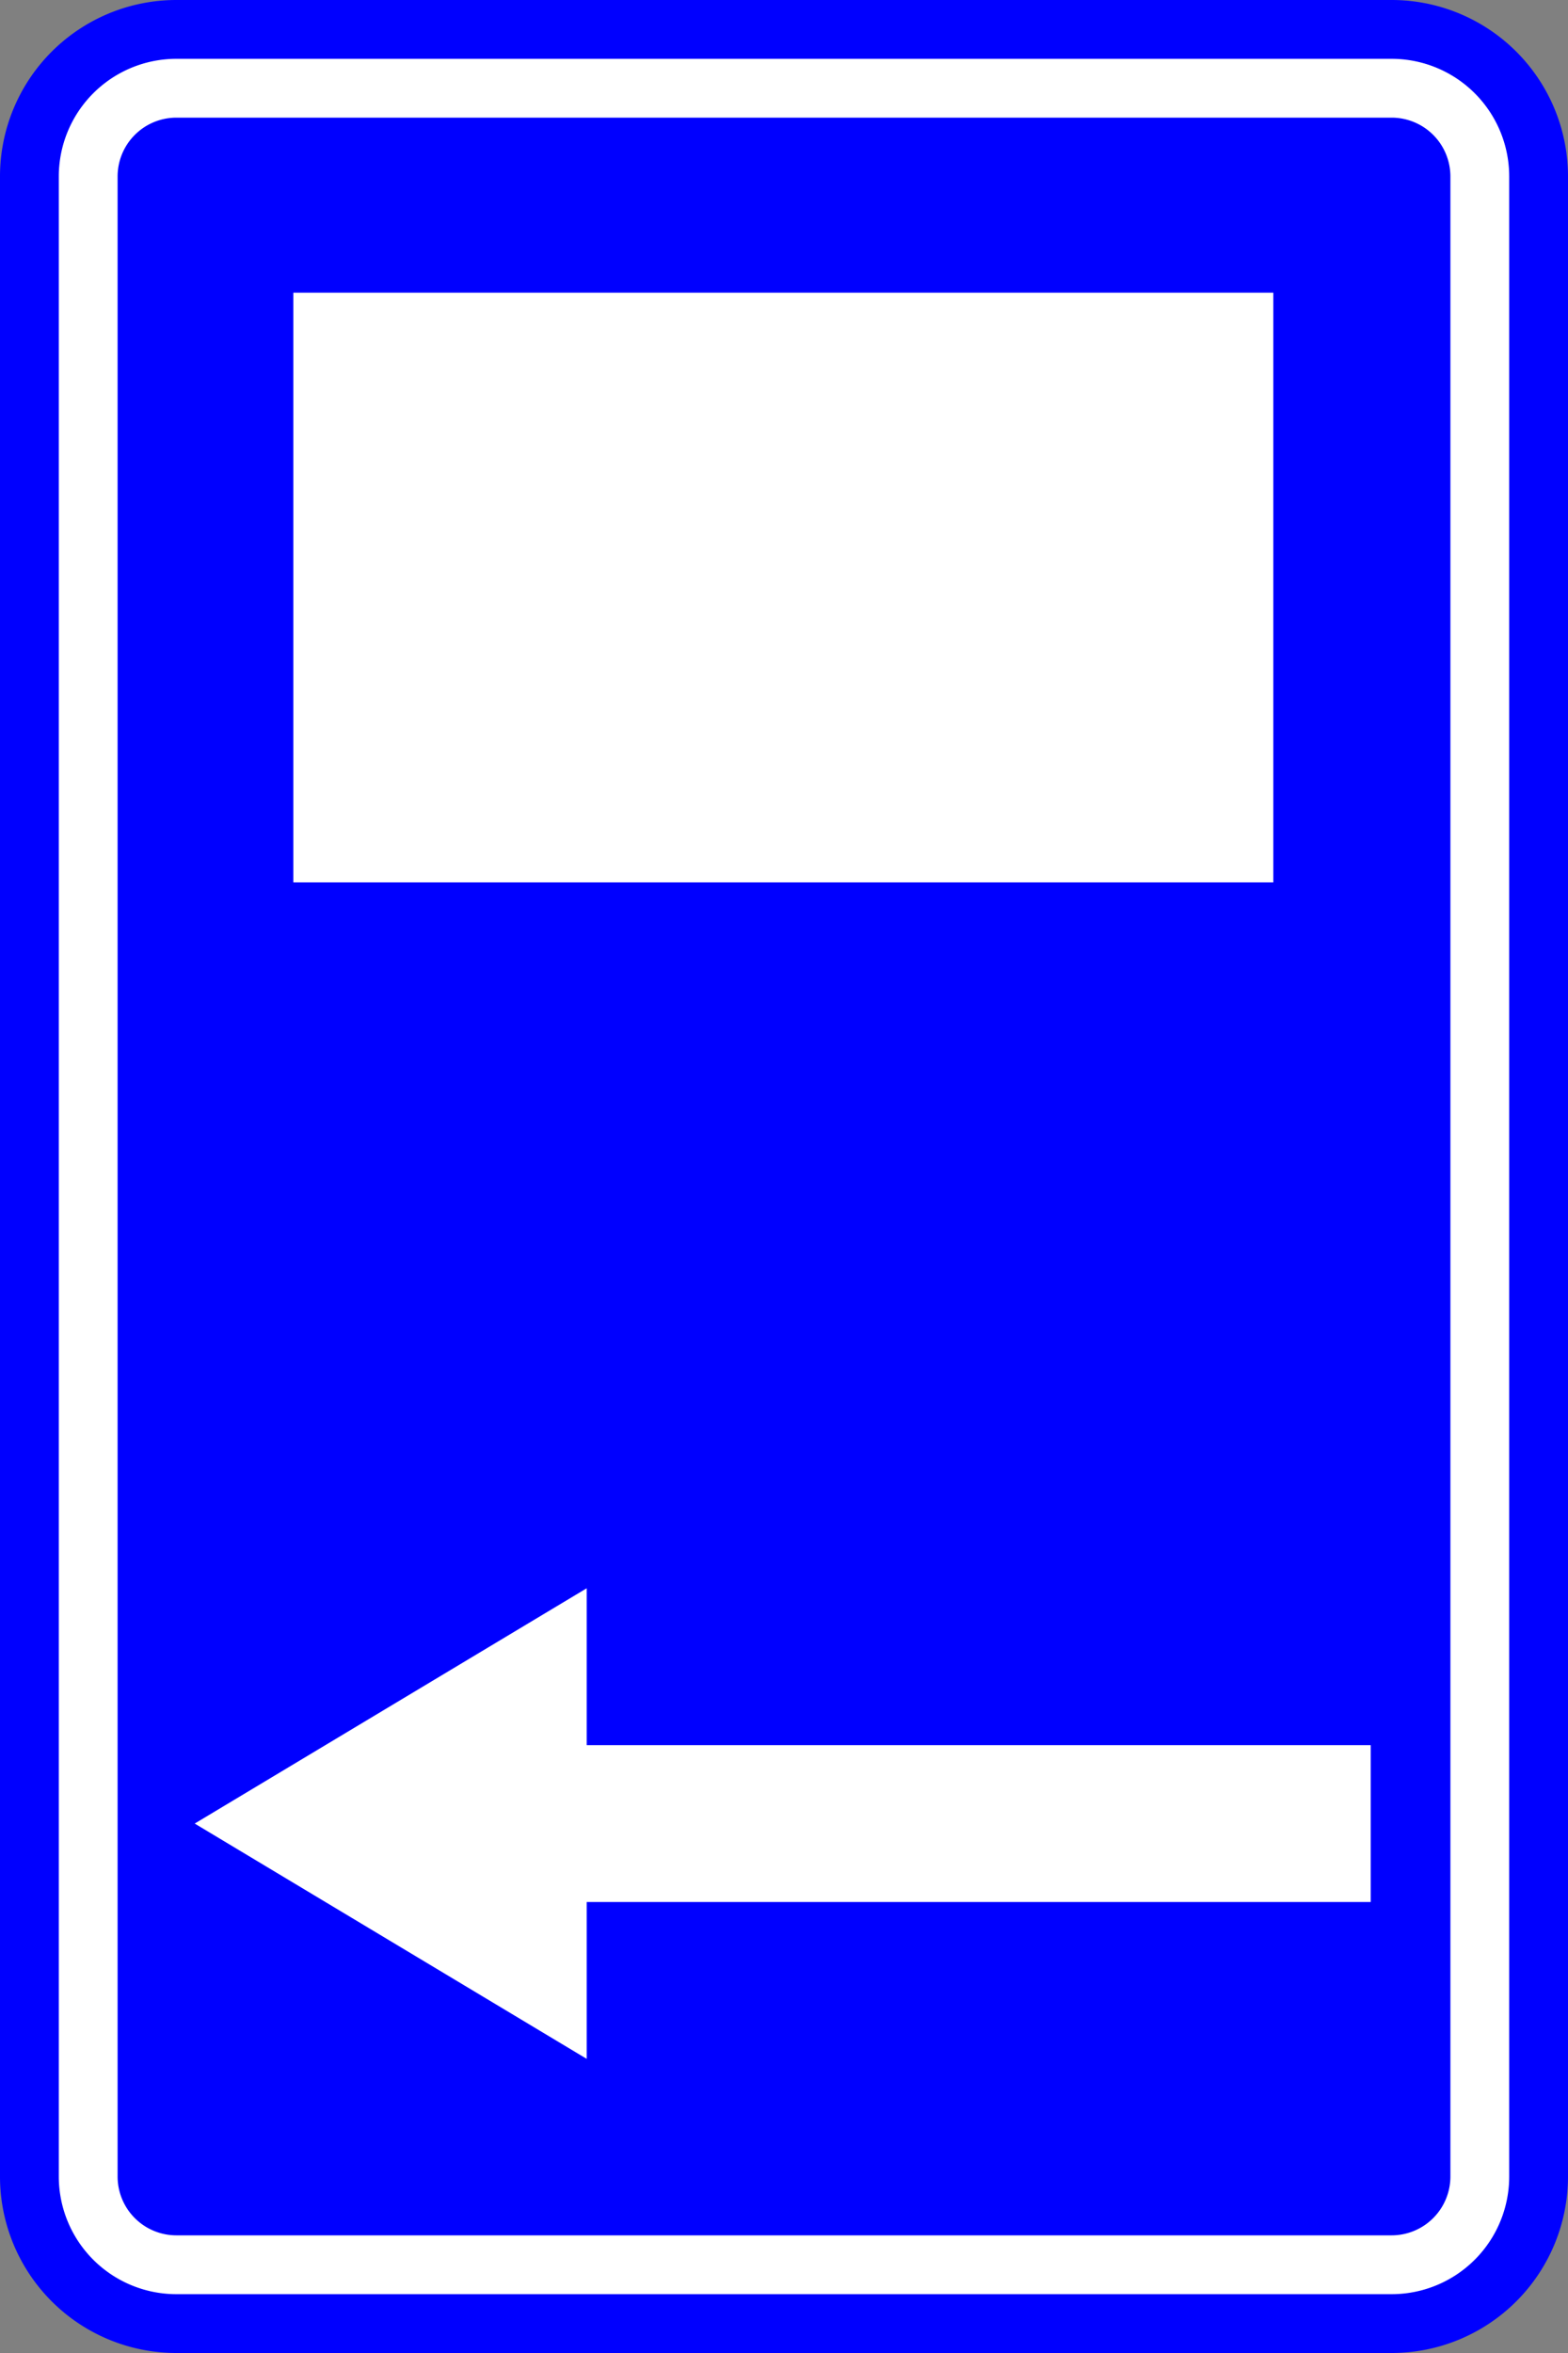 <svg xmlns:xlink="http://www.w3.org/1999/xlink" xmlns="http://www.w3.org/2000/svg" width="400" height="600"  viewBox="-0 -0 400 600"><rect x="-0" y="-0" width="400" height="600" fill="#808080" stroke="none"/><rect id="svgEditorBackground" x="-0" y="-0" width="400" height="600" style="fill:none;stroke:none;"/>
<!--Gegenereerd door de SIMaD-toepassing (http://www.dlw.be).-->
<g style="stroke:none;fill-rule:evenodd;" transform="matrix(1,0,0,-1,0,600)">
<path d=" M45 0 L355 1.26760824059602E-11 A45 45 0 0 1 400 45 L400 555 A45 45 0 0 1 355 600 L45 600 A45 45 0 0 1 1.26760824059602E-11 555 L1.26760824059602E-11 45 A45 45 0 0 1 45 1.26760824059602E-11 Z" style="fill:rgb(0,0,255);"/>
<path d=" M45 15 L355 15 A30 30 0 0 1 385 45 L385 555 A30 30 0 0 1 355 585 L45 585 A30 30 0 0 1 15 555 L15 45 A30 30 0 0 1 45 15 Z" style="fill:rgb(255,255,255);"/>
<path d=" M45 30 L355 30 A15 15 0 0 1 370 45 L370 555 A15 15 0 0 1 355 570 L45 570 A15 15 0 0 1 30 555 L30 45 A15 15 0 0 1 45 30 Z" style="fill:rgb(0,0,255);"/>
<path d=" M74.83 375 L324.83 375 L324.83 525.37 L74.83 525.37 Z" style="fill:rgb(255,255,255);"/>
















<path d=" M349.67 155 L349.67 115 L149.67 115 L149.67 75 L49.67 135 L149.67 195 L149.67 155 Z" style="fill:rgb(255,255,255);"/>

</g>
</svg>